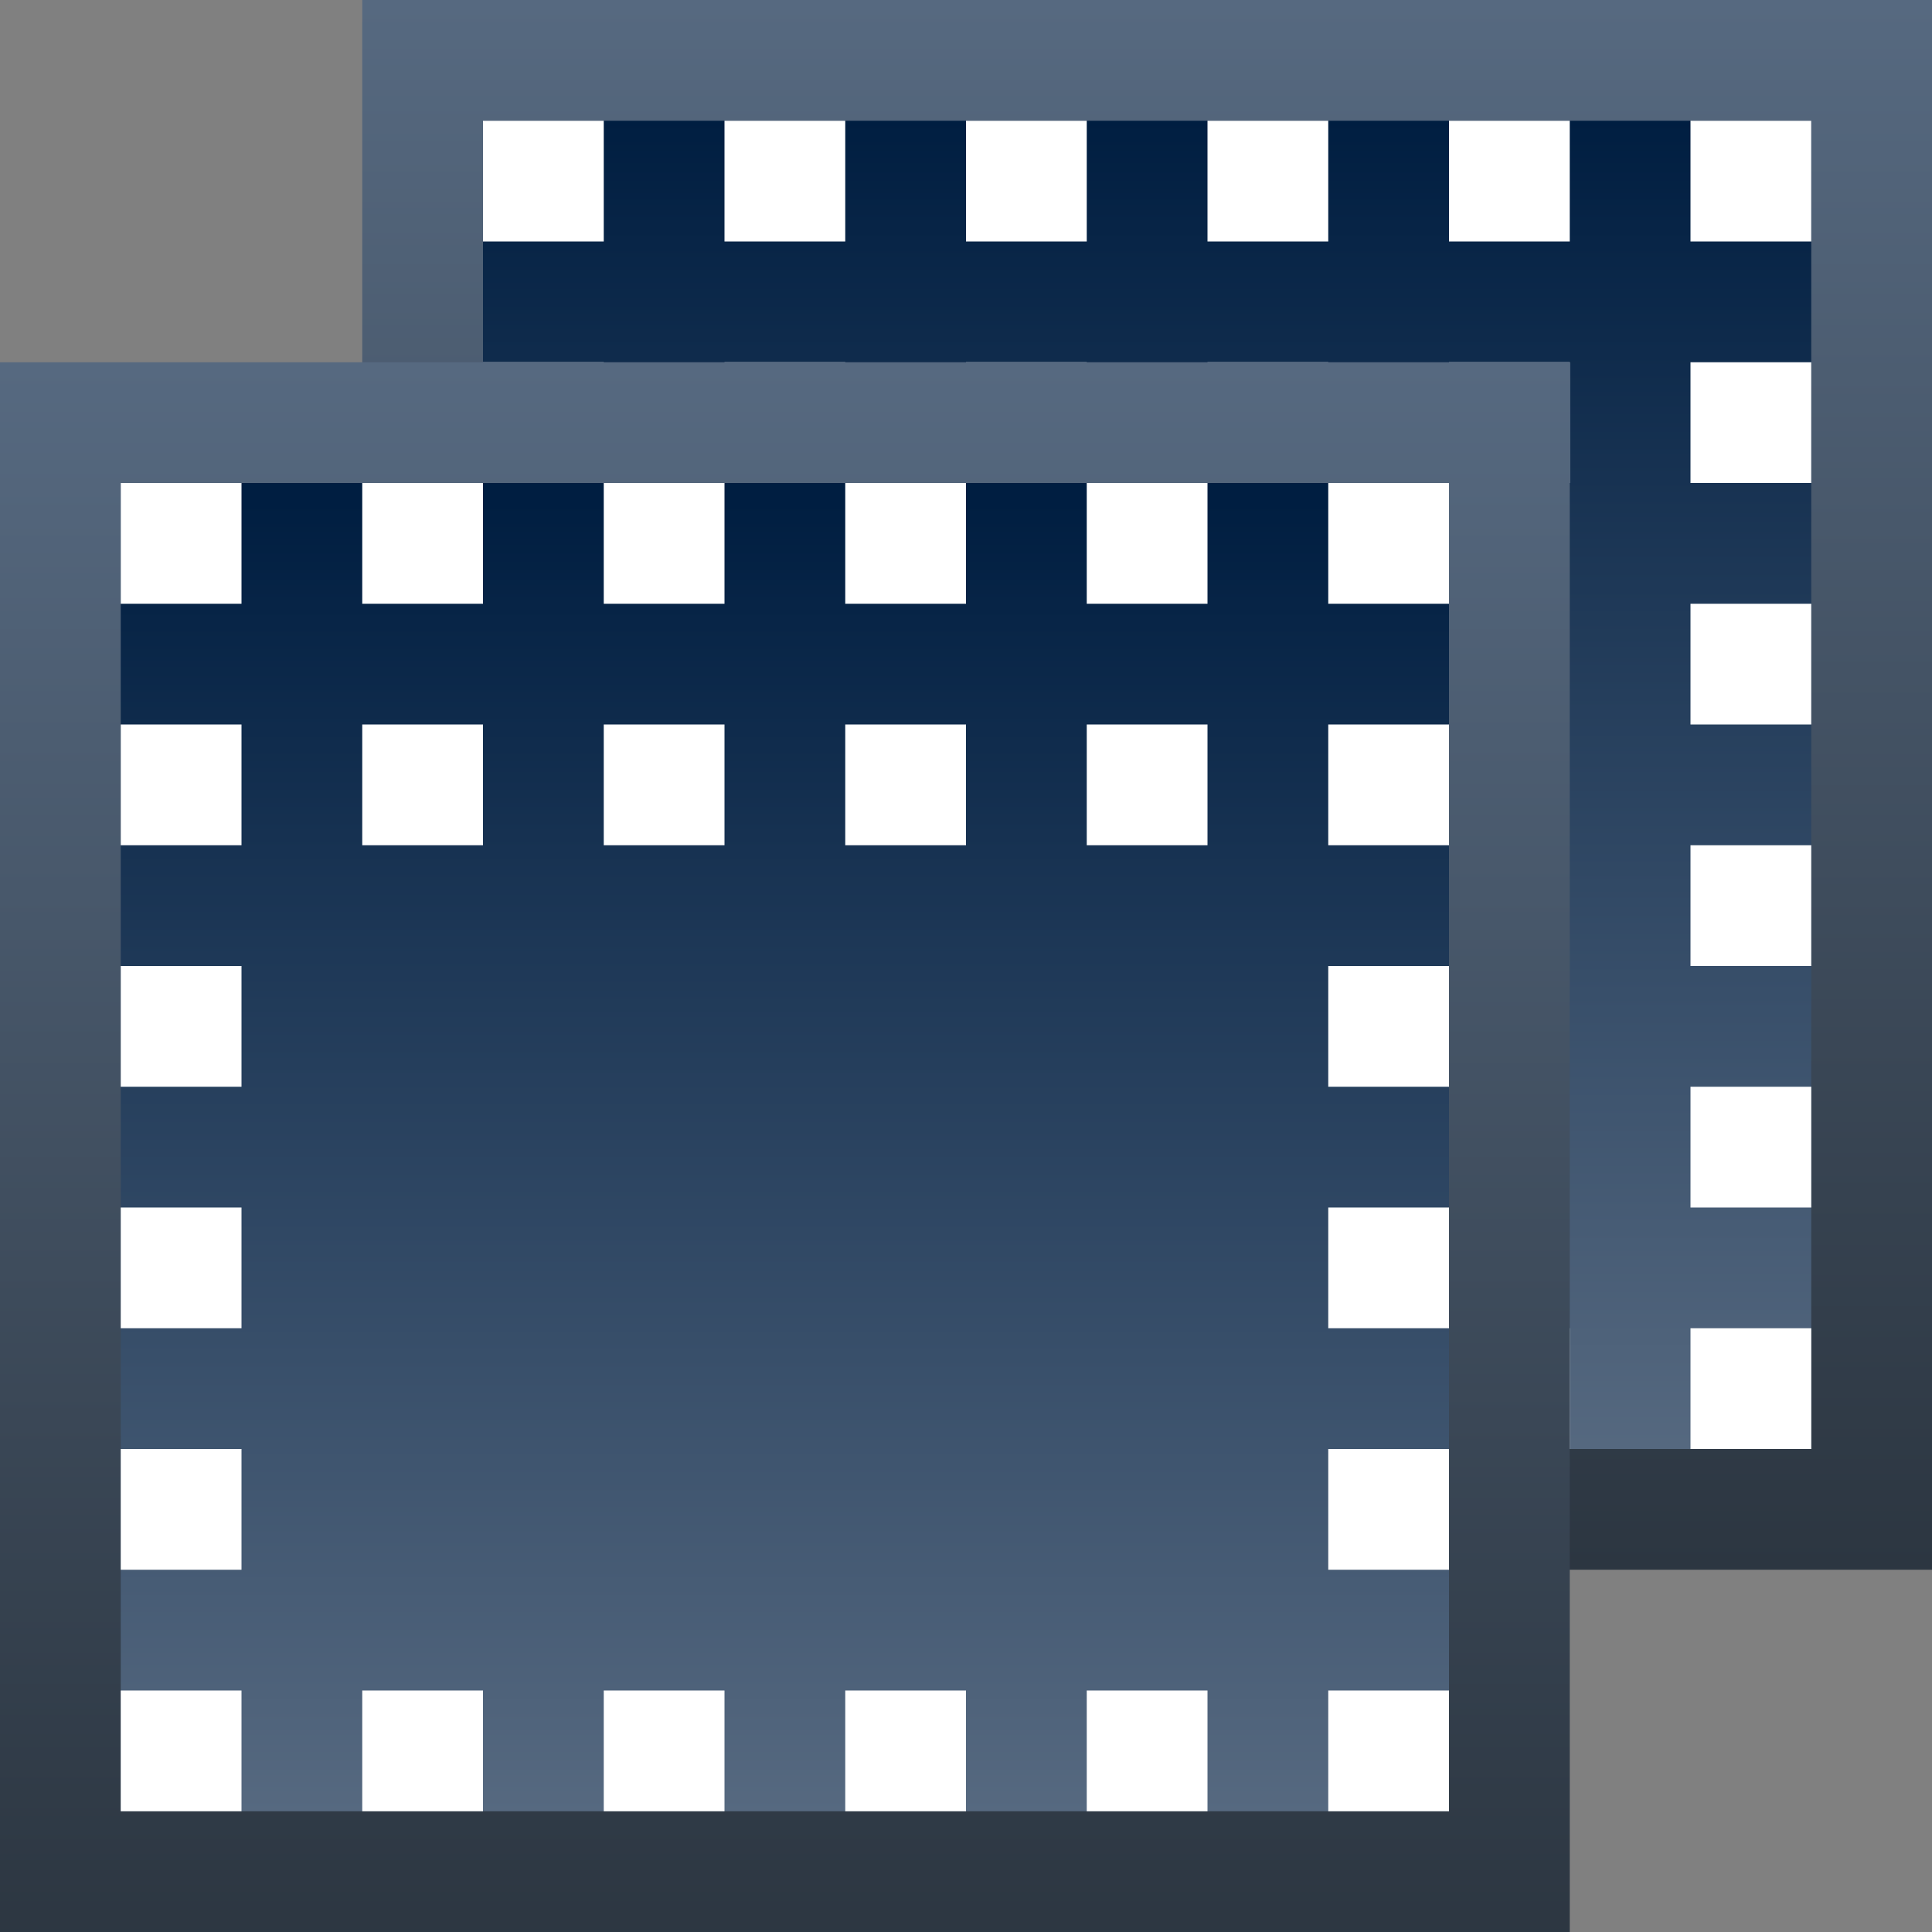 <svg ti:v='1' width='16' height='16' viewBox='0,0,16,16' xmlns='http://www.w3.org/2000/svg' xmlns:ti='urn:schemas-jetbrains-com:tisvg'><rect x="0" y="0" width="16" height="16" fill="#808080" stroke="none"/><g><path fill-rule='evenodd' d='M0,0L16,0L16,16L0,16Z' fill='#FFFFFF' opacity='0'/><linearGradient id='F1' x1='0.5' y1='0.006' x2='0.5' y2='0.994'><stop offset='0' stop-color='#566980'/><stop offset='1' stop-color='#2C3641'/></linearGradient><path fill-rule='evenodd' d='M16,13L3,13L3,0L16,0L16,13Z' fill='url(#F1)'/><linearGradient id='F2' x1='0.5' y1='5.54865E-06' x2='0.5' y2='1.008'><stop offset='0' stop-color='#001E41'/><stop offset='1' stop-color='#566980'/></linearGradient><path fill-rule='evenodd' d='M15,12L4,12L4,1L15,1L15,12Z' fill='url(#F2)'/><path fill-rule='evenodd' d='M6,4L7,4L7,3L6,3M8,4L9,4L9,3L8,3M10,4L11,4L11,3L10,3M6,12L7,12L7,11L6,11M4,4L5,4L5,3L4,3M4,6L5,6L5,5L4,5M4,8L5,8L5,7L4,7M8,12L9,12L9,11L8,11M4,12L5,12L5,11L4,11M4,10L5,10L5,9L4,9M10,12L11,12L11,11L10,11M14,4L15,4L15,3L14,3M12,4L13,4L13,3L12,3M14,6L15,6L15,5L14,5M14,8L15,8L15,7L14,7M12,12L13,12L13,11L12,11M14,12L15,12L15,11L14,11M15,1L14,1L14,2L15,2M13,1L12,1L12,2L13,2M11,1L10,1L10,2L11,2M9,1L8,1L8,2L9,2M7,1L6,1L6,2L7,2M5,1L4,1L4,2L5,2M15,10L14,10L14,9L15,9L15,10Z' fill='#FFFFFF'/><linearGradient id='F4' x1='0.5' y1='0.006' x2='0.5' y2='1.006'><stop offset='0' stop-color='#566980'/><stop offset='1' stop-color='#2C3641'/></linearGradient><path fill-rule='evenodd' d='M13,16L0,16L0,3L13,3L13,16Z' fill='url(#F4)'/><linearGradient id='F5' x1='0.5' y1='0.015' x2='0.5' y2='1'><stop offset='0' stop-color='#001E41'/><stop offset='1' stop-color='#566980'/></linearGradient><path fill-rule='evenodd' d='M12,15L1,15L1,4L12,4L12,15Z' fill='url(#F5)'/><path fill-rule='evenodd' d='M3,7L4,7L4,6L3,6M5,7L6,7L6,6L5,6M7,7L8,7L8,6L7,6M3,15L4,15L4,14L3,14M1,7L2,7L2,6L1,6M1,9L2,9L2,8L1,8M1,11L2,11L2,10L1,10M5,15L6,15L6,14L5,14M1,15L2,15L2,14L1,14M1,13L2,13L2,12L1,12M7,15L8,15L8,14L7,14M11,7L12,7L12,6L11,6M9,7L10,7L10,6L9,6M11,9L12,9L12,8L11,8M11,11L12,11L12,10L11,10M9,15L10,15L10,14L9,14M11,15L12,15L12,14L11,14M12,4L11,4L11,5L12,5M10,4L9,4L9,5L10,5M8,4L7,4L7,5L8,5M6,4L5,4L5,5L6,5M4,4L3,4L3,5L4,5M2,4L1,4L1,5L2,5M12,13L11,13L11,12L12,12L12,13Z' fill='#FFFFFF'/></g></svg>